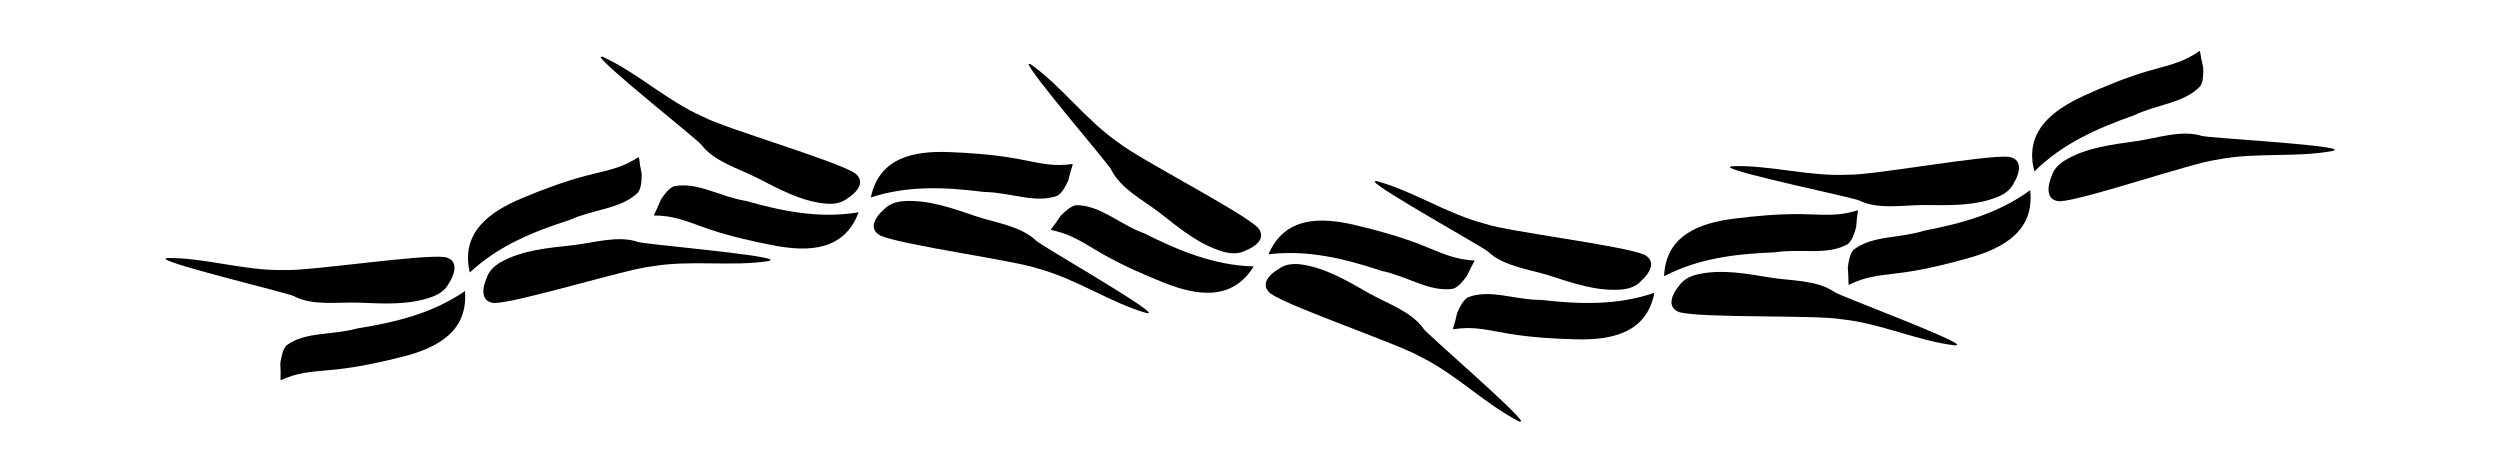 <svg width="724" height="137" viewBox="0 0 724 137" fill="none" xmlns="http://www.w3.org/2000/svg">
<path d="M85.081 85.752C90.551 88.662 97.951 87.422 103.921 87.652C110.951 87.922 118.371 88.432 125.111 85.972C127.471 85.112 129.211 83.752 130.121 81.822C131.431 79.842 133.201 75.412 128.901 74.452C122.031 73.552 89.291 78.592 82.211 78.192C70.721 78.452 59.441 74.602 48.391 74.712C48.221 74.812 48.061 74.902 47.891 75.002C49.631 76.822 83.351 84.832 85.071 85.752H85.081Z" fill="currentColor"/>
<path d="M103.62 95.081C96.17 97.171 88.52 95.931 82.96 100.031C81.86 101.271 81.54 103.011 81.18 105.141C81.2 106.101 81.27 106.981 81.27 107.841C81.27 108.701 81.2 109.541 81.29 110.121C82.22 109.691 83.54 109.161 84.88 108.751C88.92 107.531 93.18 107.461 97.44 106.991C103.89 106.271 110.26 104.911 116.55 103.321C126.32 100.841 135.61 96.181 134.65 84.301C129.9 87.561 124.87 89.811 119.67 91.471C114.46 93.131 109.08 94.201 103.63 95.091L103.62 95.081Z" fill="currentColor"/>
<path d="M184.84 70.1C179 68.04 171.86 70.361 165.93 71.01C158.94 71.781 151.52 72.38 145.23 75.811C143.02 77.01 141.5 78.611 140.89 80.65C139.88 82.811 138.8 87.451 143.19 87.76C150.12 87.63 181.75 77.79 188.81 77.141C200.14 75.18 211.86 77.311 222.78 75.57C222.93 75.451 223.08 75.331 223.23 75.21C221.24 73.671 186.7 70.74 184.86 70.091L184.84 70.1Z" fill="currentColor"/>
<path d="M165.13 63.631C172.19 60.461 179.94 60.551 184.83 55.681C185.73 54.291 185.8 52.521 185.83 50.361C185.67 49.421 185.47 48.561 185.34 47.711C185.21 46.861 185.16 46.021 184.98 45.461C184.13 46.021 182.9 46.741 181.63 47.351C177.82 49.151 173.61 49.851 169.47 50.951C163.2 52.621 157.1 54.911 151.12 57.421C141.82 61.321 133.33 67.311 136.05 78.911C140.26 74.991 144.9 72.011 149.8 69.601C154.7 67.191 159.87 65.331 165.13 63.641V63.631Z" fill="currentColor"/>
<path d="M203.09 41.902C206.83 46.842 214.06 48.842 219.37 51.572C225.63 54.782 232.14 58.372 239.29 58.982C241.79 59.192 243.94 58.702 245.59 57.332C247.62 56.092 251.09 52.822 247.59 50.142C241.74 46.422 209.93 37.192 203.68 33.842C193.15 29.232 184.54 20.992 174.48 16.422C174.29 16.442 174.1 16.462 173.91 16.482C174.72 18.862 201.92 40.352 203.09 41.902Z" fill="currentColor"/>
<path d="M215.959 58.171C208.319 56.921 201.909 52.571 195.139 53.951C193.619 54.611 192.589 56.051 191.369 57.831C190.979 58.701 190.679 59.531 190.319 60.321C189.959 61.101 189.539 61.831 189.379 62.401C190.399 62.401 191.819 62.481 193.209 62.671C197.379 63.271 201.279 65.001 205.339 66.371C211.489 68.441 217.839 69.891 224.219 71.101C234.129 72.981 244.519 72.661 248.649 61.481C242.969 62.431 237.459 62.351 232.039 61.661C226.619 60.971 221.289 59.671 215.969 58.181L215.959 58.171Z" fill="currentColor"/>
<path d="M300.149 69.773C295.719 65.443 288.269 64.533 282.619 62.623C275.949 60.373 268.979 57.793 261.819 58.243C259.309 58.403 257.259 59.213 255.839 60.803C254.019 62.333 251.069 66.083 254.919 68.213C261.259 71.023 294.079 75.433 300.759 77.823C311.859 80.823 321.589 87.703 332.219 90.723C332.409 90.673 332.589 90.633 332.779 90.583C331.629 88.353 301.539 71.133 300.149 69.763V69.773Z" fill="currentColor"/>
<path d="M285.011 55.593C292.751 55.693 299.741 59.053 306.221 56.683C307.621 55.803 308.431 54.233 309.371 52.283C309.621 51.363 309.801 50.493 310.041 49.673C310.281 48.843 310.591 48.063 310.661 47.483C309.651 47.633 308.231 47.773 306.831 47.783C302.611 47.813 298.511 46.673 294.291 45.923C287.901 44.793 281.401 44.293 274.921 44.043C264.841 43.653 254.621 45.513 252.191 57.173C257.671 55.393 263.131 54.653 268.591 54.533C274.051 54.413 279.521 54.903 285.001 55.593H285.011Z" fill="currentColor"/>
<path d="M321.801 49.13C324.541 54.7 331.301 58.069 336.031 61.77C341.601 66.129 347.341 70.919 354.291 72.9C356.721 73.59 358.941 73.529 360.831 72.499C363.071 71.669 367.131 69.129 364.201 65.829C359.131 61.05 329.481 45.83 323.951 41.33C314.431 34.77 307.511 25.009 298.451 18.579C298.261 18.559 298.061 18.54 297.871 18.52C298.211 21.009 320.951 47.37 321.811 49.12L321.801 49.13Z" fill="currentColor"/>
<path d="M331.381 67.598C324.071 64.888 318.571 59.378 311.621 59.418C309.991 59.768 308.701 60.988 307.151 62.498C306.601 63.278 306.141 64.038 305.631 64.728C305.121 65.428 304.571 66.058 304.301 66.578C305.311 66.778 306.701 67.128 308.041 67.588C312.051 68.978 315.561 71.438 319.321 73.568C325.001 76.788 331.001 79.448 337.061 81.858C346.491 85.618 356.821 87.318 363.061 77.158C357.261 76.988 351.831 75.848 346.611 74.118C341.391 72.388 336.371 70.088 331.401 67.588L331.381 67.598Z" fill="currentColor"/>
<path d="M412.34 95.298C408.8 90.188 401.61 87.858 396.39 84.888C390.24 81.388 383.84 77.508 376.68 76.568C374.17 76.238 371.99 76.628 370.27 77.918C368.17 79.068 364.54 82.178 367.94 85.018C373.66 88.998 405.25 99.688 411.39 103.328C421.78 108.418 430.08 117.058 440 122.078C440.19 122.078 440.39 122.058 440.58 122.048C439.87 119.628 413.46 96.908 412.34 95.298Z" fill="currentColor"/>
<path d="M400.111 78.439C407.741 80.04 414.001 84.68 420.861 83.62C422.411 83.029 423.511 81.639 424.821 79.909C425.251 79.049 425.591 78.24 425.991 77.48C426.391 76.719 426.841 75.999 427.031 75.45C426.001 75.4 424.581 75.26 423.191 74.999C419.021 74.21 415.181 72.299 411.151 70.749C405.051 68.4 398.731 66.65 392.371 65.159C382.491 62.83 372.021 62.669 367.371 73.639C373.121 72.95 378.661 73.279 384.091 74.219C389.511 75.159 394.821 76.7 400.111 78.439Z" fill="currentColor"/>
<path d="M430.981 72.902C435.471 77.172 442.931 77.962 448.621 79.782C455.321 81.932 462.331 84.412 469.481 83.852C471.981 83.652 474.031 82.822 475.421 81.202C477.221 79.642 480.111 75.852 476.221 73.772C469.841 71.062 436.951 67.142 430.241 64.852C419.101 62.022 409.261 55.292 398.591 52.422C398.401 52.472 398.221 52.522 398.031 52.572C399.211 54.792 429.551 71.552 430.971 72.902H430.981Z" fill="currentColor"/>
<path d="M446.333 86.861C438.593 86.871 431.553 83.621 425.103 86.091C423.713 86.991 422.933 88.581 422.013 90.541C421.773 91.471 421.603 92.331 421.383 93.161C421.153 93.991 420.863 94.781 420.793 95.361C421.803 95.201 423.213 95.041 424.623 95.011C428.843 94.921 432.963 96.001 437.193 96.681C443.603 97.721 450.103 98.121 456.583 98.271C466.663 98.511 476.863 96.501 479.113 84.801C473.663 86.661 468.213 87.481 462.753 87.691C457.293 87.891 451.823 87.481 446.323 86.871L446.333 86.861Z" fill="currentColor"/>
<path d="M531.282 84.592C526.202 81.042 518.712 81.362 512.812 80.402C505.872 79.272 498.561 77.862 491.581 79.472C489.131 80.042 487.242 81.172 486.102 82.972C484.552 84.782 482.262 88.962 486.412 90.432C493.122 92.172 526.232 91.172 533.202 92.442C544.642 93.592 555.362 98.792 566.342 100.042C566.522 99.962 566.691 99.892 566.871 99.812C565.371 97.792 532.882 85.712 531.282 84.592Z" fill="currentColor"/>
<path d="M514.032 73.063C521.682 71.903 529.122 74.073 535.142 70.683C536.382 69.593 536.922 67.903 537.532 65.833C537.632 64.883 537.672 64.003 537.772 63.143C537.872 62.293 538.052 61.463 538.032 60.883C537.062 61.193 535.682 61.563 534.302 61.803C530.142 62.523 525.912 62.063 521.622 62.013C515.132 61.933 508.642 62.503 502.212 63.323C492.212 64.583 482.422 68.083 481.922 79.983C487.032 77.333 492.302 75.713 497.672 74.703C503.042 73.693 508.512 73.293 514.042 73.073L514.032 73.063Z" fill="currentColor"/>
<path d="M538.431 58.06C543.991 60.8 551.351 59.34 557.321 59.38C564.351 59.44 571.791 59.72 578.441 57.06C580.771 56.13 582.471 54.72 583.331 52.76C584.581 50.74 586.211 46.26 581.891 45.43C574.991 44.74 542.431 50.78 535.341 50.59C523.861 51.2 512.471 47.7 501.431 48.14C501.271 48.24 501.101 48.34 500.941 48.45C502.731 50.21 536.681 57.2 538.431 58.06Z" fill="currentColor"/>
<path d="M557.241 66.808C549.861 69.118 542.171 68.118 536.741 72.378C535.681 73.648 535.411 75.398 535.121 77.538C535.171 78.498 535.271 79.368 535.291 80.228C535.321 81.088 535.271 81.928 535.381 82.508C536.291 82.048 537.601 81.478 538.931 81.028C542.931 79.688 547.191 79.488 551.431 78.888C557.861 77.968 564.181 76.418 570.421 74.638C580.111 71.868 589.261 66.918 587.931 55.078C583.281 58.478 578.321 60.878 573.171 62.698C568.021 64.518 562.671 65.748 557.241 66.808Z" fill="currentColor"/>
<path d="M637.67 39.371C631.77 37.491 624.71 40.021 618.79 40.861C611.83 41.851 604.43 42.671 598.24 46.291C596.07 47.561 594.6 49.201 594.05 51.261C593.11 53.451 592.16 58.121 596.56 58.291C603.48 57.951 634.8 47.151 641.83 46.291C653.09 43.981 664.88 45.761 675.73 43.681C675.88 43.551 676.02 43.431 676.17 43.301C674.14 41.821 639.52 39.951 637.67 39.361V39.371Z" fill="currentColor"/>
<path d="M617.772 33.499C624.732 30.119 632.482 29.969 637.212 24.949C638.072 23.539 638.082 21.769 638.052 19.599C637.862 18.659 637.632 17.809 637.482 16.959C637.322 16.109 637.242 15.279 637.052 14.719C636.222 15.309 635.012 16.069 633.762 16.709C630.002 18.629 625.822 19.459 621.722 20.679C615.502 22.539 609.472 25.009 603.572 27.699C594.392 31.879 586.092 38.129 589.162 49.639C593.252 45.589 597.802 42.479 602.622 39.909C607.452 37.349 612.552 35.329 617.762 33.489L617.772 33.499Z" fill="currentColor"/>
</svg>
